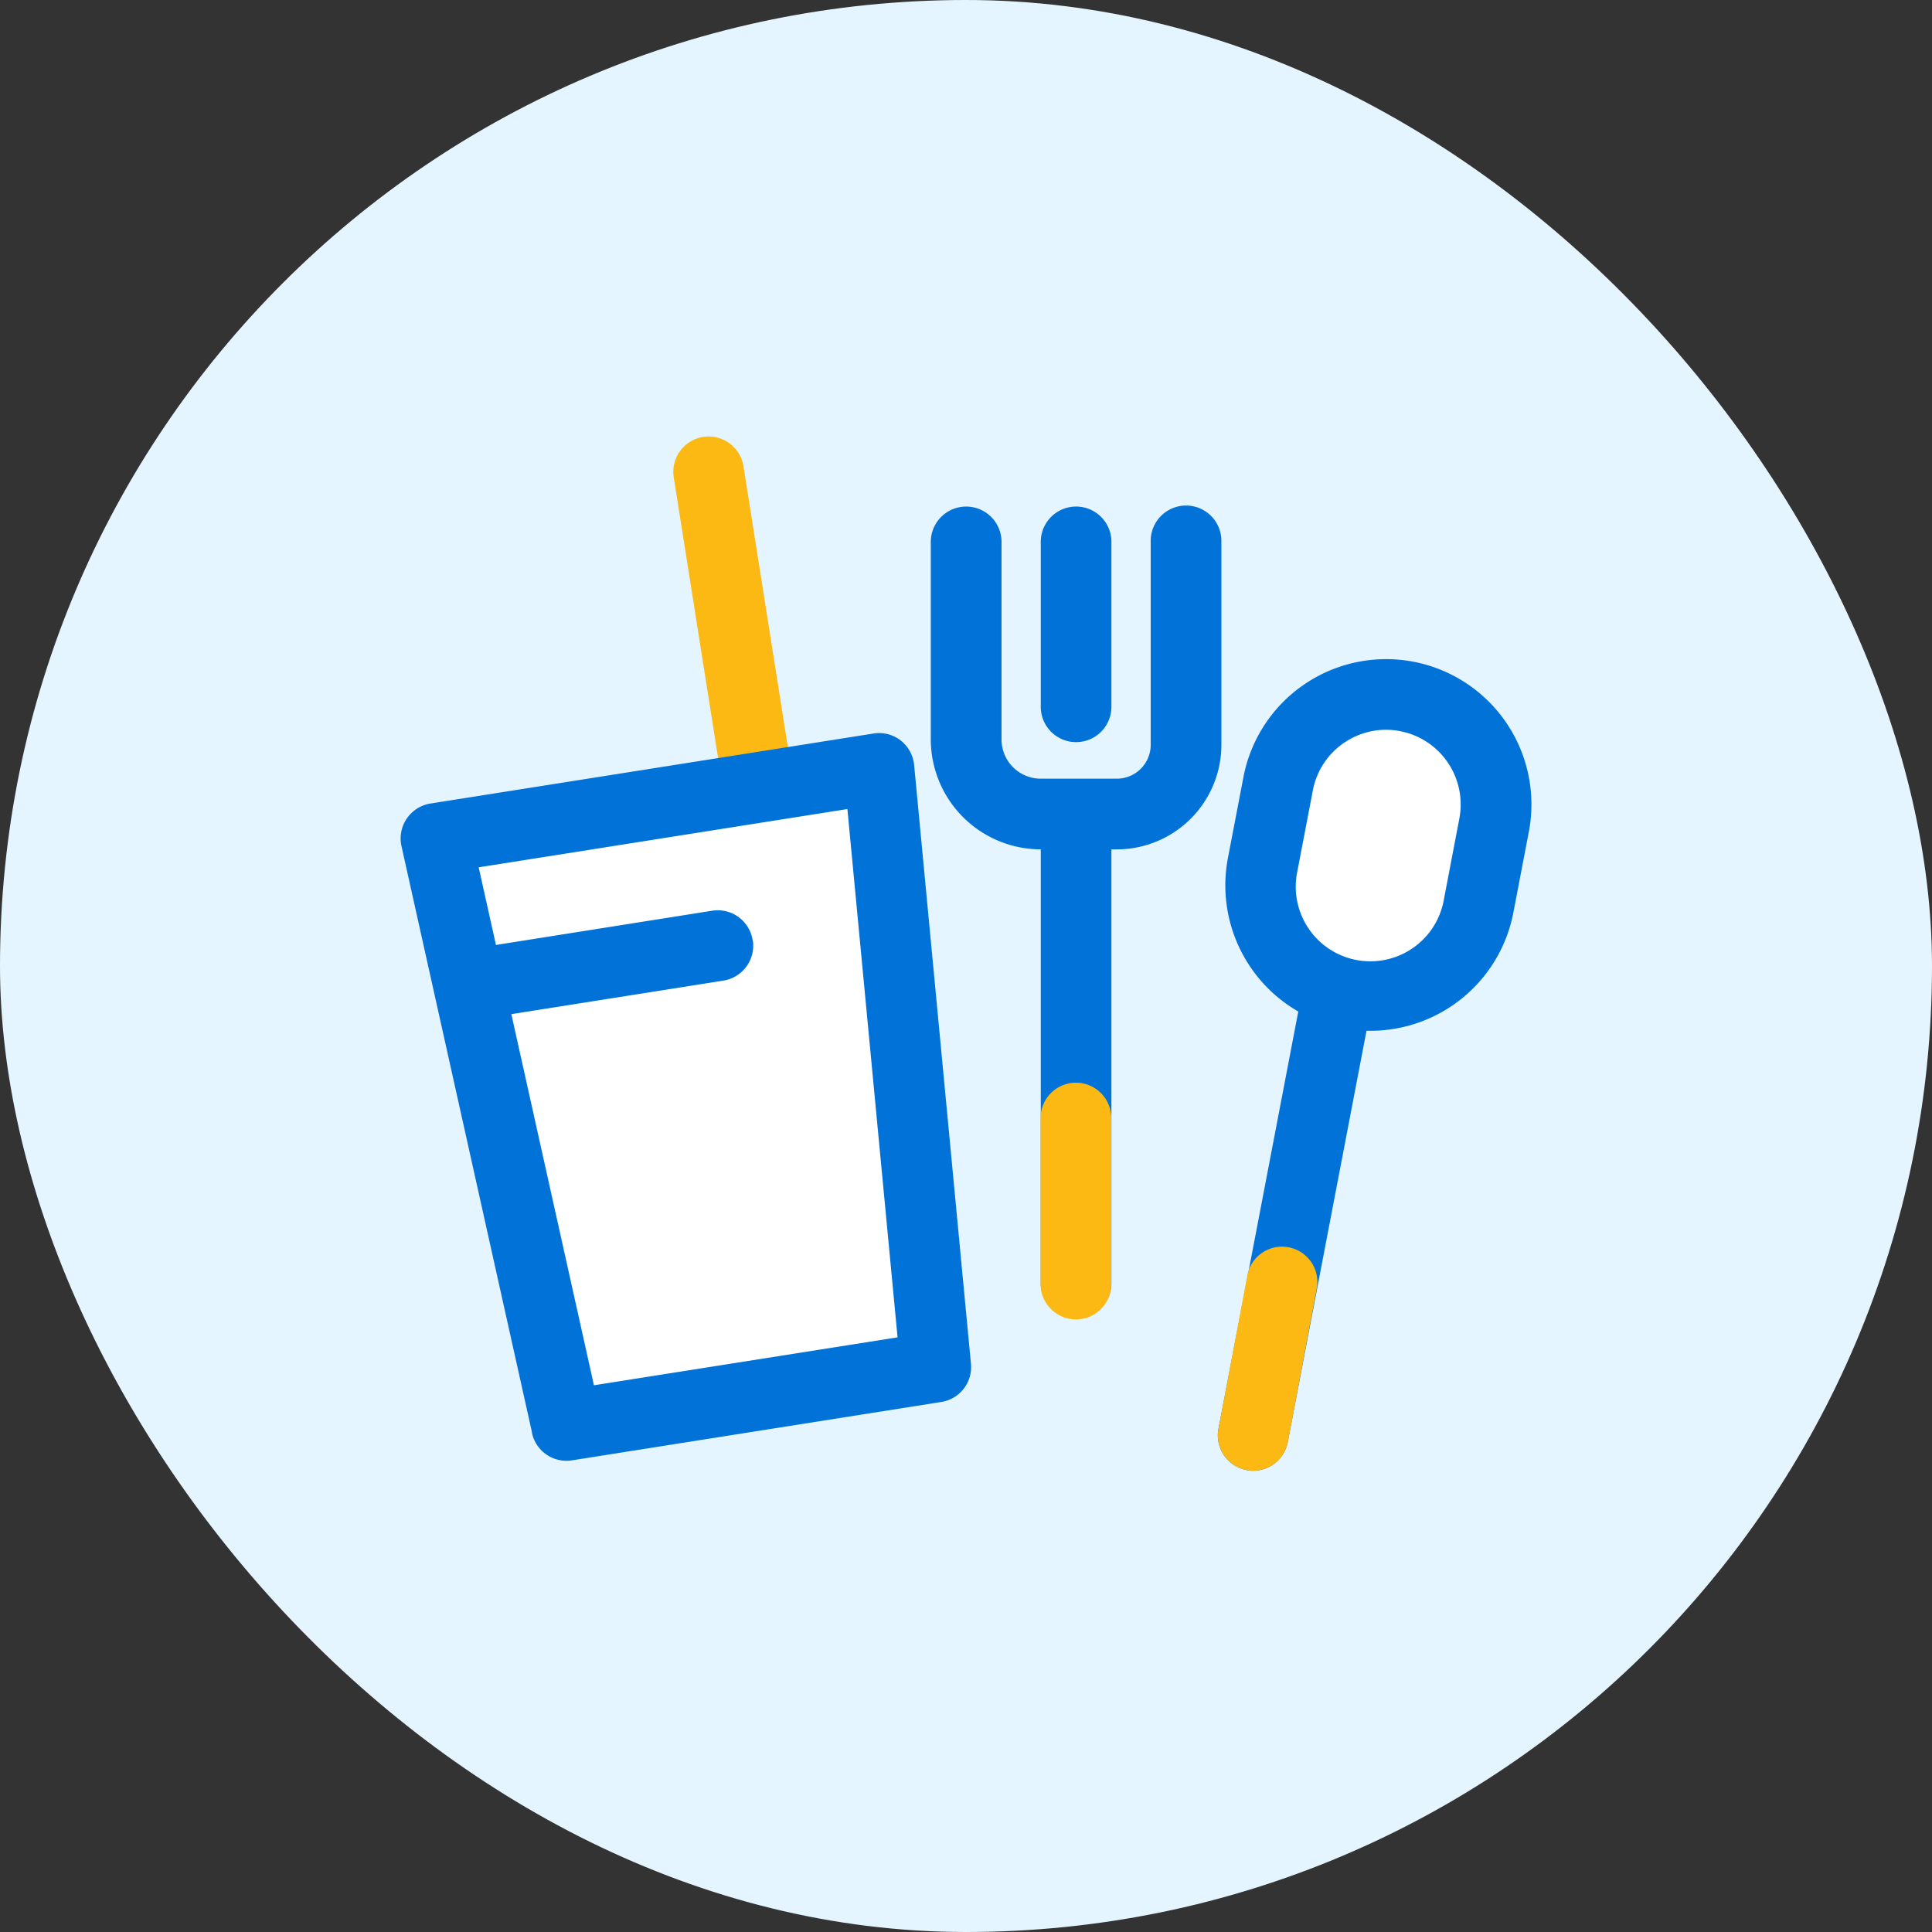 <svg id="food-enclosed-outline-fullcolor" xmlns="http://www.w3.org/2000/svg" width="64" height="64" viewBox="0 0 64 64">
  <rect x="0" y="0" width="64" height="64" fill="#333333" stroke="none"/>
  <rect id="enclosed-lightmonochrome" width="64" height="64" rx="32" fill="#e5f5ff"/>
  <g id="icon" transform="translate(8.585 8.585)">
    <rect id="Rectangle_20899" data-name="Rectangle 20899" width="46.829" height="46.829" transform="translate(0)" fill="none"/>
    <path id="Path_6779" data-name="Path 6779" d="M768.436,3761.161a1.171,1.171,0,0,1-1.154-.988l-1.552-9.82a1.17,1.17,0,0,1,2.311-.365l1.552,9.819a1.169,1.169,0,0,1-.973,1.339A1.086,1.086,0,0,1,768.436,3761.161Z" transform="translate(-752 -3743.146)" fill="#fdb913"/>
    <path id="Path_8181" data-name="Path 8181" d="M2875,6687.5l14.676-2.321,1.882,19.833-12.23,1.933Zm31.474,5.365-2.386-.457a2.428,2.428,0,0,1-1.928-2.842l.969-5.068a2.429,2.429,0,0,1,2.842-1.928l2.384.456a2.428,2.428,0,0,1,1.929,2.841l-.971,5.068a2.429,2.429,0,0,1-2.84,1.93Z" transform="translate(-2869.146 -6668.314)" fill="#fff" stroke="rgba(0,0,0,0)" stroke-width="1"/>
    <path id="Path_8182" data-name="Path 8182" d="M2903.027,6713.917a1.171,1.171,0,0,1-.931-1.37l2.644-13.82a4.823,4.823,0,0,1-2.331-5.082l.514-2.682a4.813,4.813,0,0,1,9.455,1.808l-.514,2.684a4.821,4.821,0,0,1-4.724,3.91H2907l-2.608,13.623a1.169,1.169,0,0,1-1.369.931Zm3.234-24.095a2.458,2.458,0,0,0-1.038,1.579l-.514,2.684a2.472,2.472,0,1,0,4.855.93l.512-2.683a2.473,2.473,0,0,0-1.965-2.893,2.4,2.4,0,0,0-.467-.045A2.457,2.457,0,0,0,2906.261,6689.823Zm-26.9,22.87-4.329-19.446a1.172,1.172,0,0,1,.961-1.409l14.675-2.319a1.163,1.163,0,0,1,.9.229,1.177,1.177,0,0,1,.447.815l1.882,19.832a1.169,1.169,0,0,1-.982,1.267l-12.229,1.933a1.081,1.081,0,0,1-.185.015A1.168,1.168,0,0,1,2879.356,6712.693Zm7.309-16.329a1.105,1.105,0,0,1,.015.187,1.173,1.173,0,0,1-.988,1.153l-7.025,1.111,2.736,12.294,10.058-1.588-1.662-17.5-12.214,1.93.572,2.572,7.167-1.135a1.2,1.2,0,0,1,.186-.014A1.17,1.17,0,0,1,2886.665,6696.364Zm9.54,11.392v-14.4a3.647,3.647,0,0,1-3.643-3.63v-6.554a1.171,1.171,0,0,1,2.343,0v6.554a1.3,1.3,0,0,0,1.314,1.289h2.493a1.124,1.124,0,0,0,1.135-1.11v-6.733a1.171,1.171,0,1,1,2.341,0v6.733a3.468,3.468,0,0,1-3.477,3.452h-.166v14.4a1.171,1.171,0,0,1-2.341,0Zm0-19.122v-5.464a1.17,1.17,0,1,1,2.34,0v5.464a1.17,1.17,0,1,1-2.34,0Z" transform="translate(-2870.318 -6673.804)" fill="#0072d8" stroke="rgba(0,0,0,0)" stroke-width="1"/>
    <path id="Path_8184" data-name="Path 8184" d="M2881.823,6694.828a1.173,1.173,0,0,1-.93-1.37l.96-5.108a1.171,1.171,0,0,1,2.3.438l-.962,5.109a1.173,1.173,0,0,1-1.149.953A1.309,1.309,0,0,1,2881.823,6694.828Zm-6.823-6.163v-5.5a1.17,1.17,0,0,1,2.341,0v5.5a1.17,1.17,0,1,1-2.341,0Z" transform="translate(-2849.114 -6654.713)" fill="#fdb913" stroke="rgba(0,0,0,0)" stroke-width="1"/>
  </g>
</svg>
